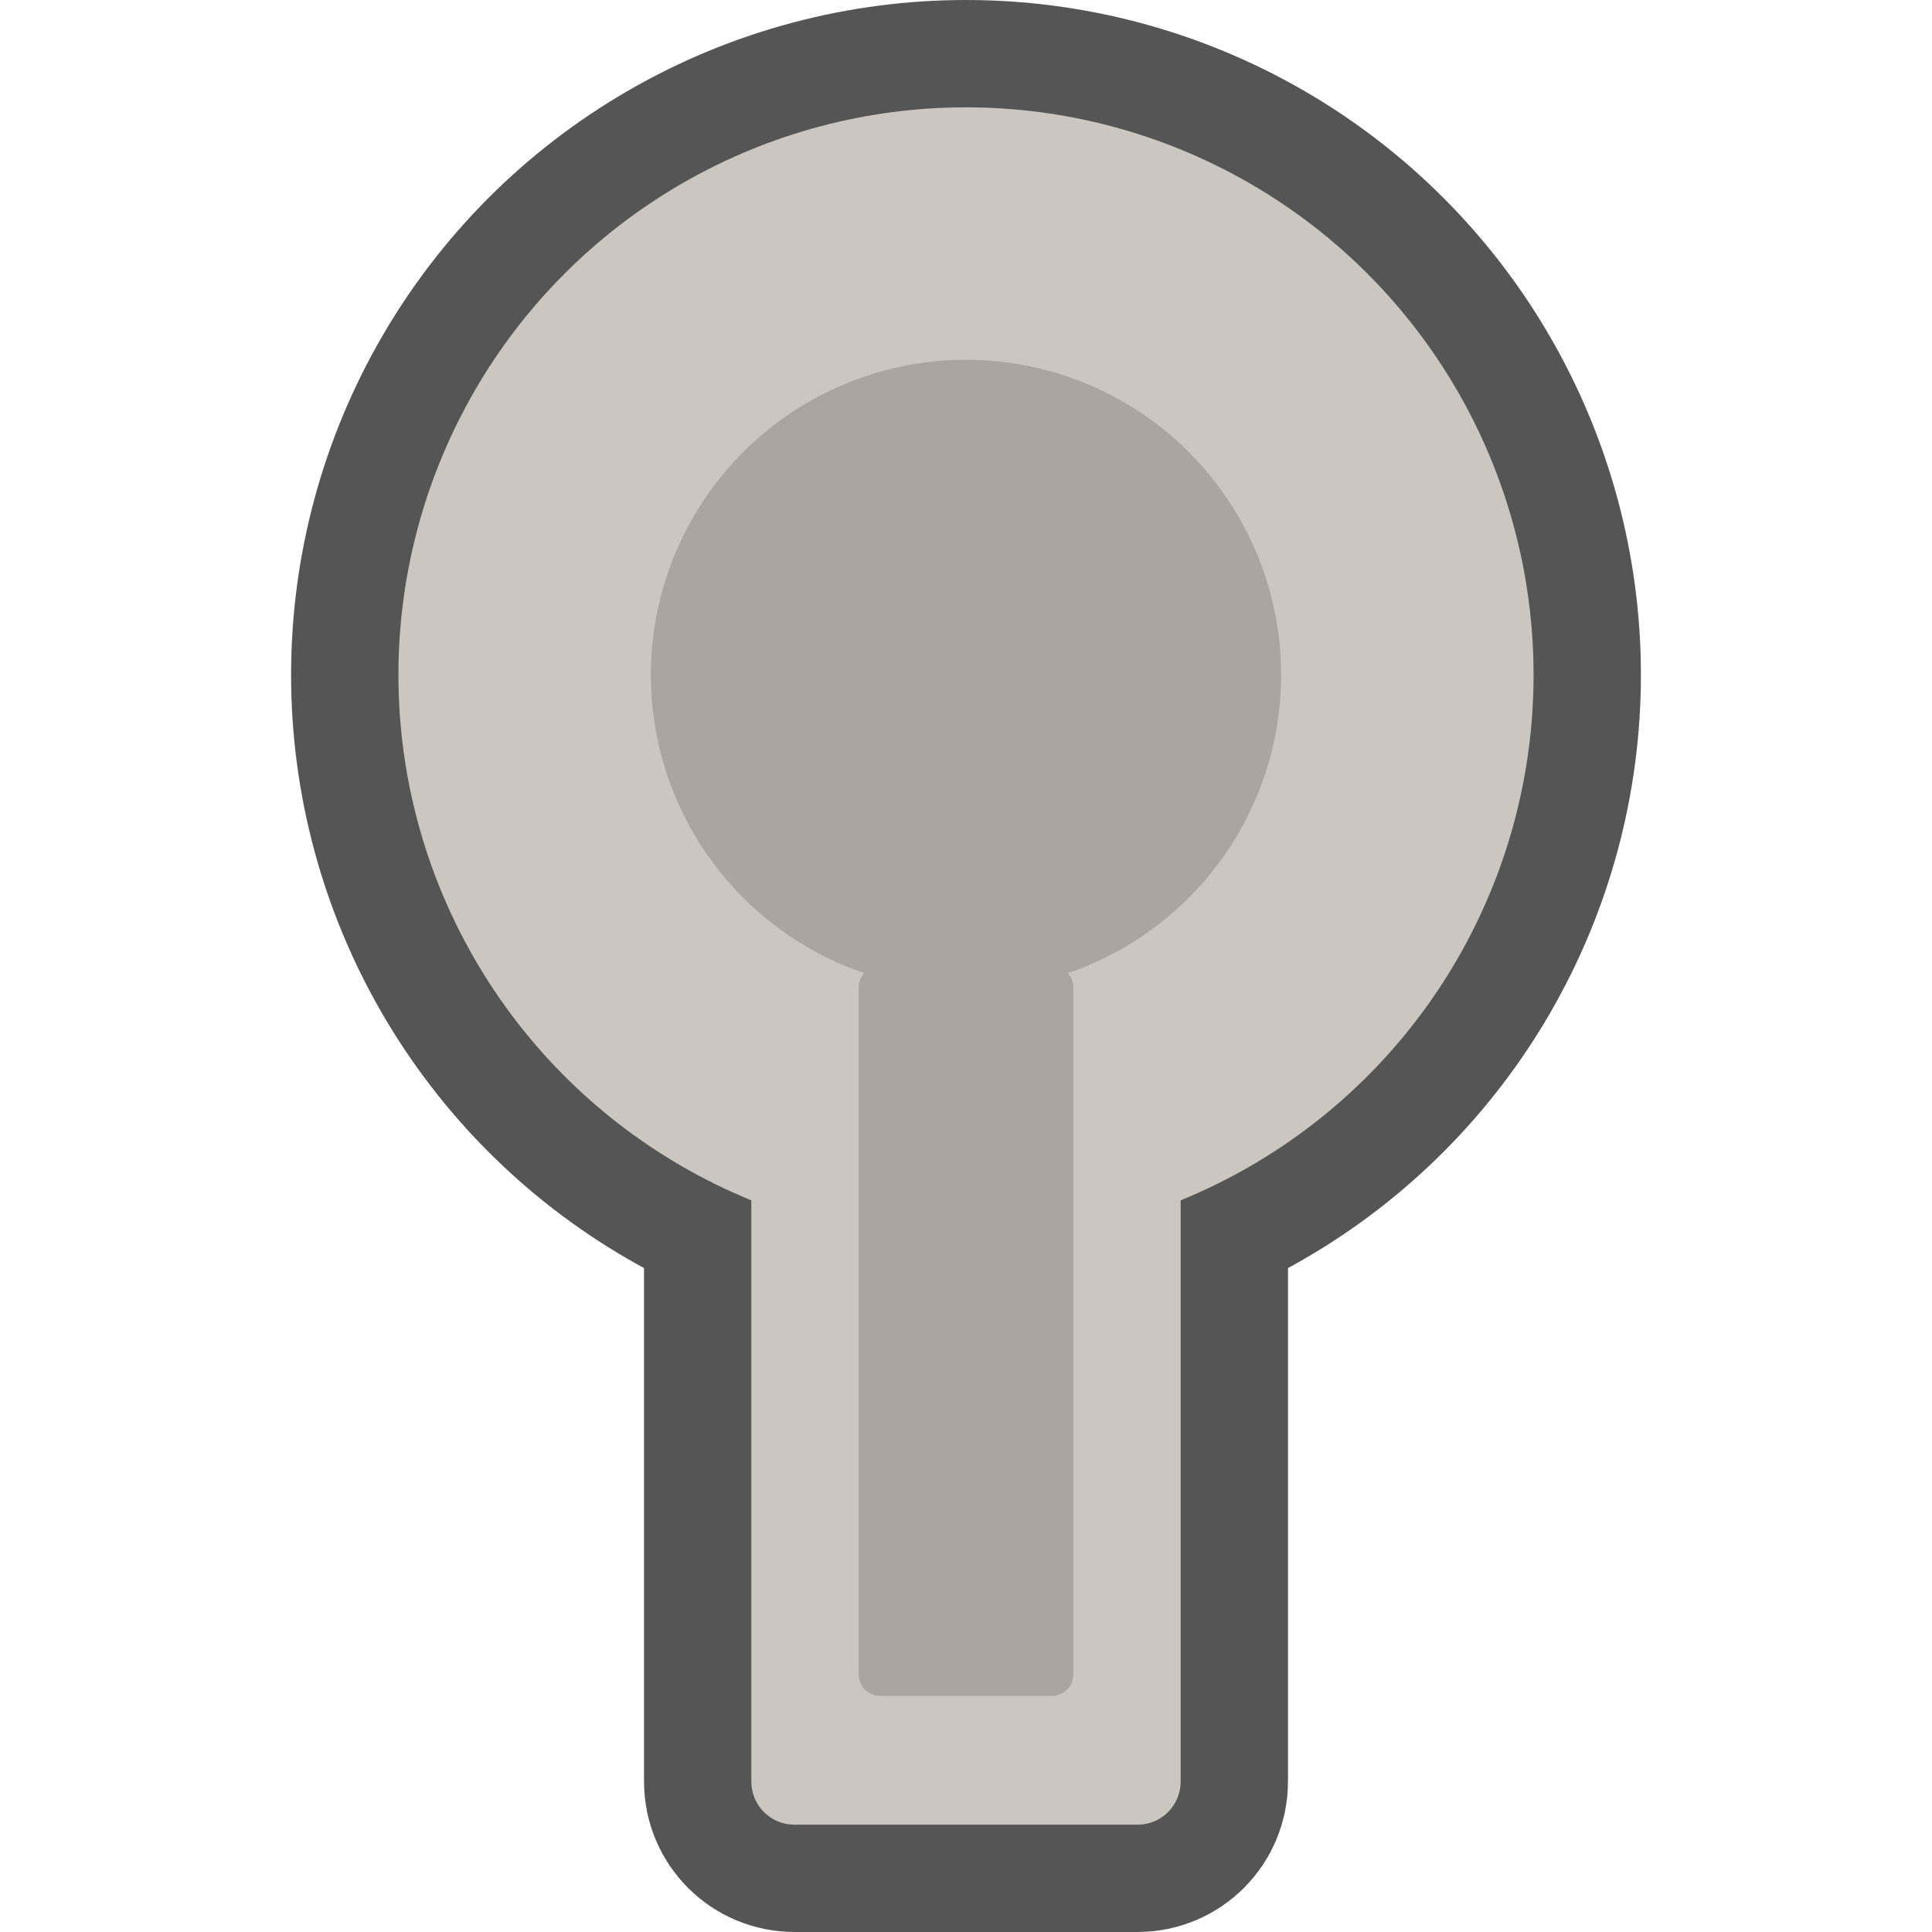 <?xml version="1.0" encoding="utf-8"?>
<!-- Generator: Adobe Illustrator 28.0.0, SVG Export Plug-In . SVG Version: 6.00 Build 0)  -->
<svg version="1.1" id="funkei" xmlns="http://www.w3.org/2000/svg" xmlns:xlink="http://www.w3.org/1999/xlink" x="0px" y="0px"
	 viewBox="0 0 450 450" style="enable-background:new 0 0 450 450;" xml:space="preserve">
<style type="text/css">
	.st0{fill:#555555;}
	.st1{fill:none;stroke:#555555;stroke-width:50;stroke-miterlimit:10;}
	.st2{fill:#555555;stroke:#555555;stroke-width:50;stroke-miterlimit:10;}
	.st3{fill:#CBC6C0;}
	.st4{fill:#AAA5A0;}
</style>
<path class="st0" d="M175,235c0-5.5,4.5-10,10-10h80c5.5,0,10,4.5,10,10v180c0,5.5-4.5,10-10,10h-80c-5.5,0-10-4.5-10-10V235z"/>
<path class="st1" d="M175,235c0-5.5,4.5-10,10-10h80c5.5,0,10,4.5,10,10v180c0,5.5-4.5,10-10,10h-80c-5.5,0-10-4.5-10-10V235z"/>
<circle class="st2" cx="225" cy="157.2" r="132.2"/>
<path class="st3" d="M175,235c0-5.5,4.5-10,10-10h80c5.5,0,10,4.5,10,10v180c0,5.5-4.5,10-10,10h-80c-5.5,0-10-4.5-10-10V235z"/>
<circle class="st3" cx="225" cy="157.2" r="132.2"/>
<path class="st4" d="M200,230c0-2.8,2.2-5,5-5h40c2.8,0,5,2.2,5,5v160c0,2.8-2.2,5-5,5h-40c-2.8,0-5-2.2-5-5V230z"/>
<circle class="st4" cx="225" cy="157.2" r="73.4"/>
</svg>
